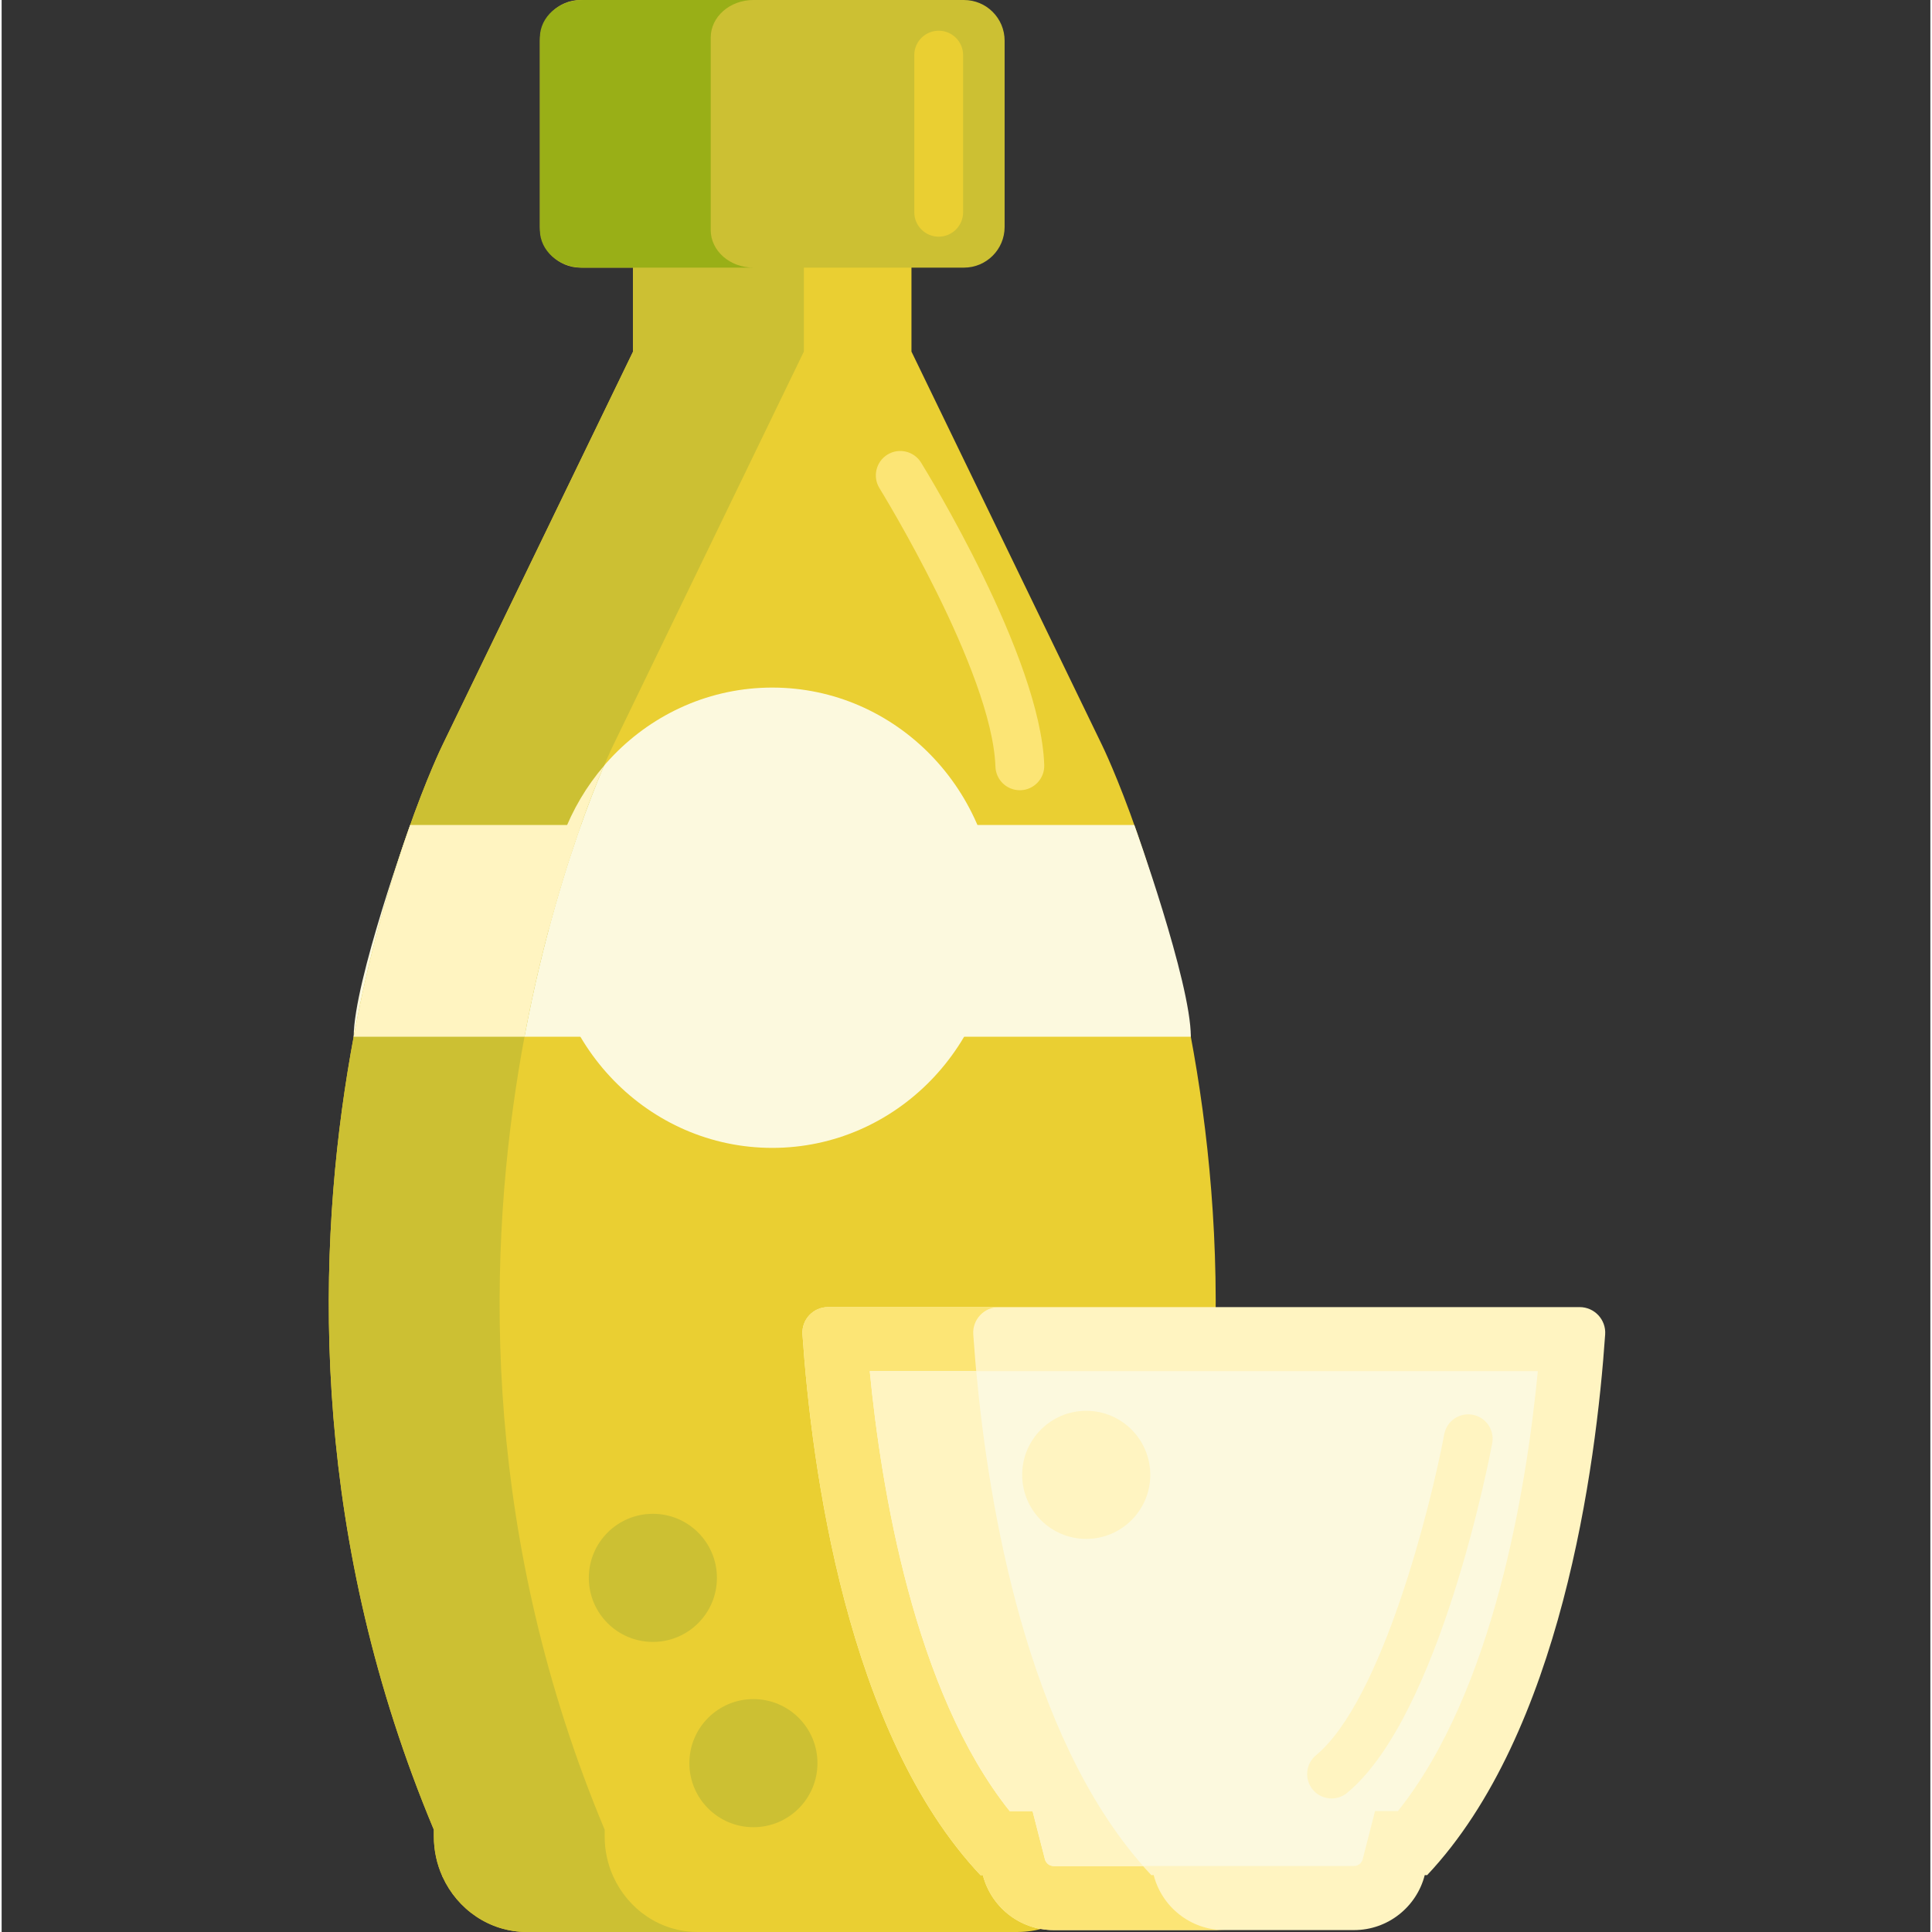 <svg height="474pt" viewBox="-80 0 474 474.802" width="474pt" xmlns="http://www.w3.org/2000/svg"><rect x="-80" y="0" width="474" height="474.802" fill="#333333" stroke="none"/><path d="m192.555 449.664c59.289-141.645-2.098-266.5-2.098-266.5l-46.859-96.758v-72.855h-68.422v72.855l-46.863 96.758s-61.383 124.855-2.094 266.5v1.648c0 3.504.754 6.828 2.094 9.816v.117h.055c3.645 8.008 11.551 13.555 20.727 13.555h120.59c9.172 0 17.078-5.547 20.723-13.555h.055v-.117c1.34-2.988 2.094-6.312 2.094-9.816zm0 0" fill="#eacf32"/><path d="m164.465 225.539c0-31.238-24.66-56.562-55.078-56.562s-55.078 25.324-55.078 56.562c0 31.238 24.66 56.562 55.078 56.562s55.078-25.324 55.078-56.562zm0 0" fill="#fcf9de"/><path d="m198.371 202.75h-177.973s-13.879 38.551-13.879 52.039h205.734c0-13.488-13.883-52.039-13.883-52.039zm0 0" fill="#fcf9de"/><path d="m123.09 321.227c-3.648 0-6.531 3.086-6.281 6.723 2.238 32.449 10.828 97.938 43.754 132.879h.582c1.992 7.762 9.012 13.504 17.391 13.504h73.812c8.383 0 15.402-5.742 17.391-13.504h.586c32.926-34.938 41.516-100.43 43.754-132.879.25-3.637-2.633-6.723-6.281-6.723zm0 0" fill="#fff4c1"/><path d="m70.348 461.246h-.055v-.117c-1.34-2.988-2.094-6.312-2.094-9.816v-1.652c-59.289-141.641 2.094-266.496 2.094-266.496l46.863-96.762v-72.852h-41.98v72.855l-46.863 96.758s-61.383 124.855-2.094 266.5v1.648c0 3.504.754 6.828 2.094 9.816v.117h.055c3.645 8.008 11.551 13.555 20.727 13.555h41.977c-9.172 0-17.078-5.547-20.723-13.555zm0 0" fill="#ccc033"/><path d="m20.402 202.75c-4.406 12.395-9.805 30.199-13.883 52.039h41.98c4.078-21.84 9.477-39.645 13.879-52.039zm0 0" fill="#fff4c1"/><path d="m54.309 225.539c0 1.043.031 2.078.086 3.105 5.145-19.395 10.641-33.441 13.633-40.438-8.531 9.961-13.719 23.02-13.719 37.332zm0 0" fill="#fff4c1"/><path d="m156.492 65.773h-94.211c-5.523 0-10-4.477-10-10v-45.773c0-5.523 4.477-10 10-10h94.211c5.523 0 10 4.477 10 10v45.773c0 5.523-4.477 10-10 10zm0 0" fill="#ccc033"/><path d="m94.262 56.531v-47.293c0-5.102 4.699-9.238 10.496-9.238h-41.98c-5.797 0-10.496 4.137-10.496 9.238v47.293c0 5.105 4.699 9.242 10.496 9.242h41.98c-5.797 0-10.496-4.137-10.496-9.242zm0 0" fill="#99af17"/><path d="m203.125 460.828h-.586c-32.926-34.938-41.516-100.43-43.754-132.879-.25-3.637 2.637-6.723 6.285-6.723h-41.98c-3.648 0-6.535 3.086-6.281 6.723 2.238 32.449 10.824 97.938 43.754 132.879h.582c1.992 7.762 9.012 13.504 17.391 13.504h41.98c-8.383 0-15.402-5.742-17.391-13.504zm0 0" fill="#fce575"/><path d="m178.535 458.59c-1.176 0-1.934-.867-2.141-1.672l-3.035-11.832h-5.625c-23.523-29.465-31.621-79.555-34.383-108.117h164.18c-2.762 28.562-10.855 78.652-34.383 108.117h-5.625l-3.035 11.832c-.207.805-.965 1.672-2.141 1.672zm0 0" fill="#fcf9de"/><path d="m159.516 336.969h-26.164c2.762 28.562 10.859 78.652 34.383 108.117h5.625l3.035 11.832c.207.805.965 1.672 2.141 1.672h22c-28.531-32.34-37.93-87.988-41.02-121.621zm0 0" fill="#fff4c1"/><path d="m150.289 58.164c-3.312 0-6-2.688-6-6v-38.613c0-3.312 2.688-6 6-6s6 2.688 6 6v38.613c0 3.312-2.688 6-6 6zm0 0" fill="#eacf32"/><path d="m246.844 441.984c-1.727 0-3.438-.738-4.625-2.172-2.113-2.551-1.758-6.332.793-8.445 16.277-13.488 28.27-61.516 31.516-78.883.605-3.258 3.738-5.402 7-4.797 3.254.609 5.402 3.746 4.793 7-.508 2.727-12.73 66.93-35.652 85.918-1.121.93-2.477 1.379-3.824 1.379zm0 0" fill="#fff4c1"/><path d="m170.227 194.207c-3.219 0-5.883-2.551-5.992-5.793-.812-23.512-28.215-67.977-28.492-68.422-1.746-2.816-.875-6.516 1.941-8.262 2.816-1.746 6.516-.875 8.262 1.941 1.195 1.934 29.359 47.66 30.281 74.328.113 3.312-2.48 6.09-5.789 6.203-.074.004-.141.004-.211.004zm0 0" fill="#fce575"/><path d="m120.496 433.305c0 8.695-7.047 15.742-15.738 15.742-8.695 0-15.742-7.047-15.742-15.742 0-8.695 7.047-15.742 15.742-15.742 8.691 0 15.738 7.047 15.738 15.742zm0 0" fill="#ccc033"/><path d="m95.789 387.77c0 8.695-7.047 15.742-15.742 15.742s-15.742-7.047-15.742-15.742c0-8.695 7.047-15.742 15.742-15.742s15.742 7.047 15.742 15.742zm0 0" fill="#ccc033"/><path d="m202.289 362.453c0 8.695-7.051 15.742-15.742 15.742-8.695 0-15.742-7.047-15.742-15.742 0-8.691 7.047-15.738 15.742-15.738 8.691 0 15.742 7.047 15.742 15.738zm0 0" fill="#fff4c1"/></svg>